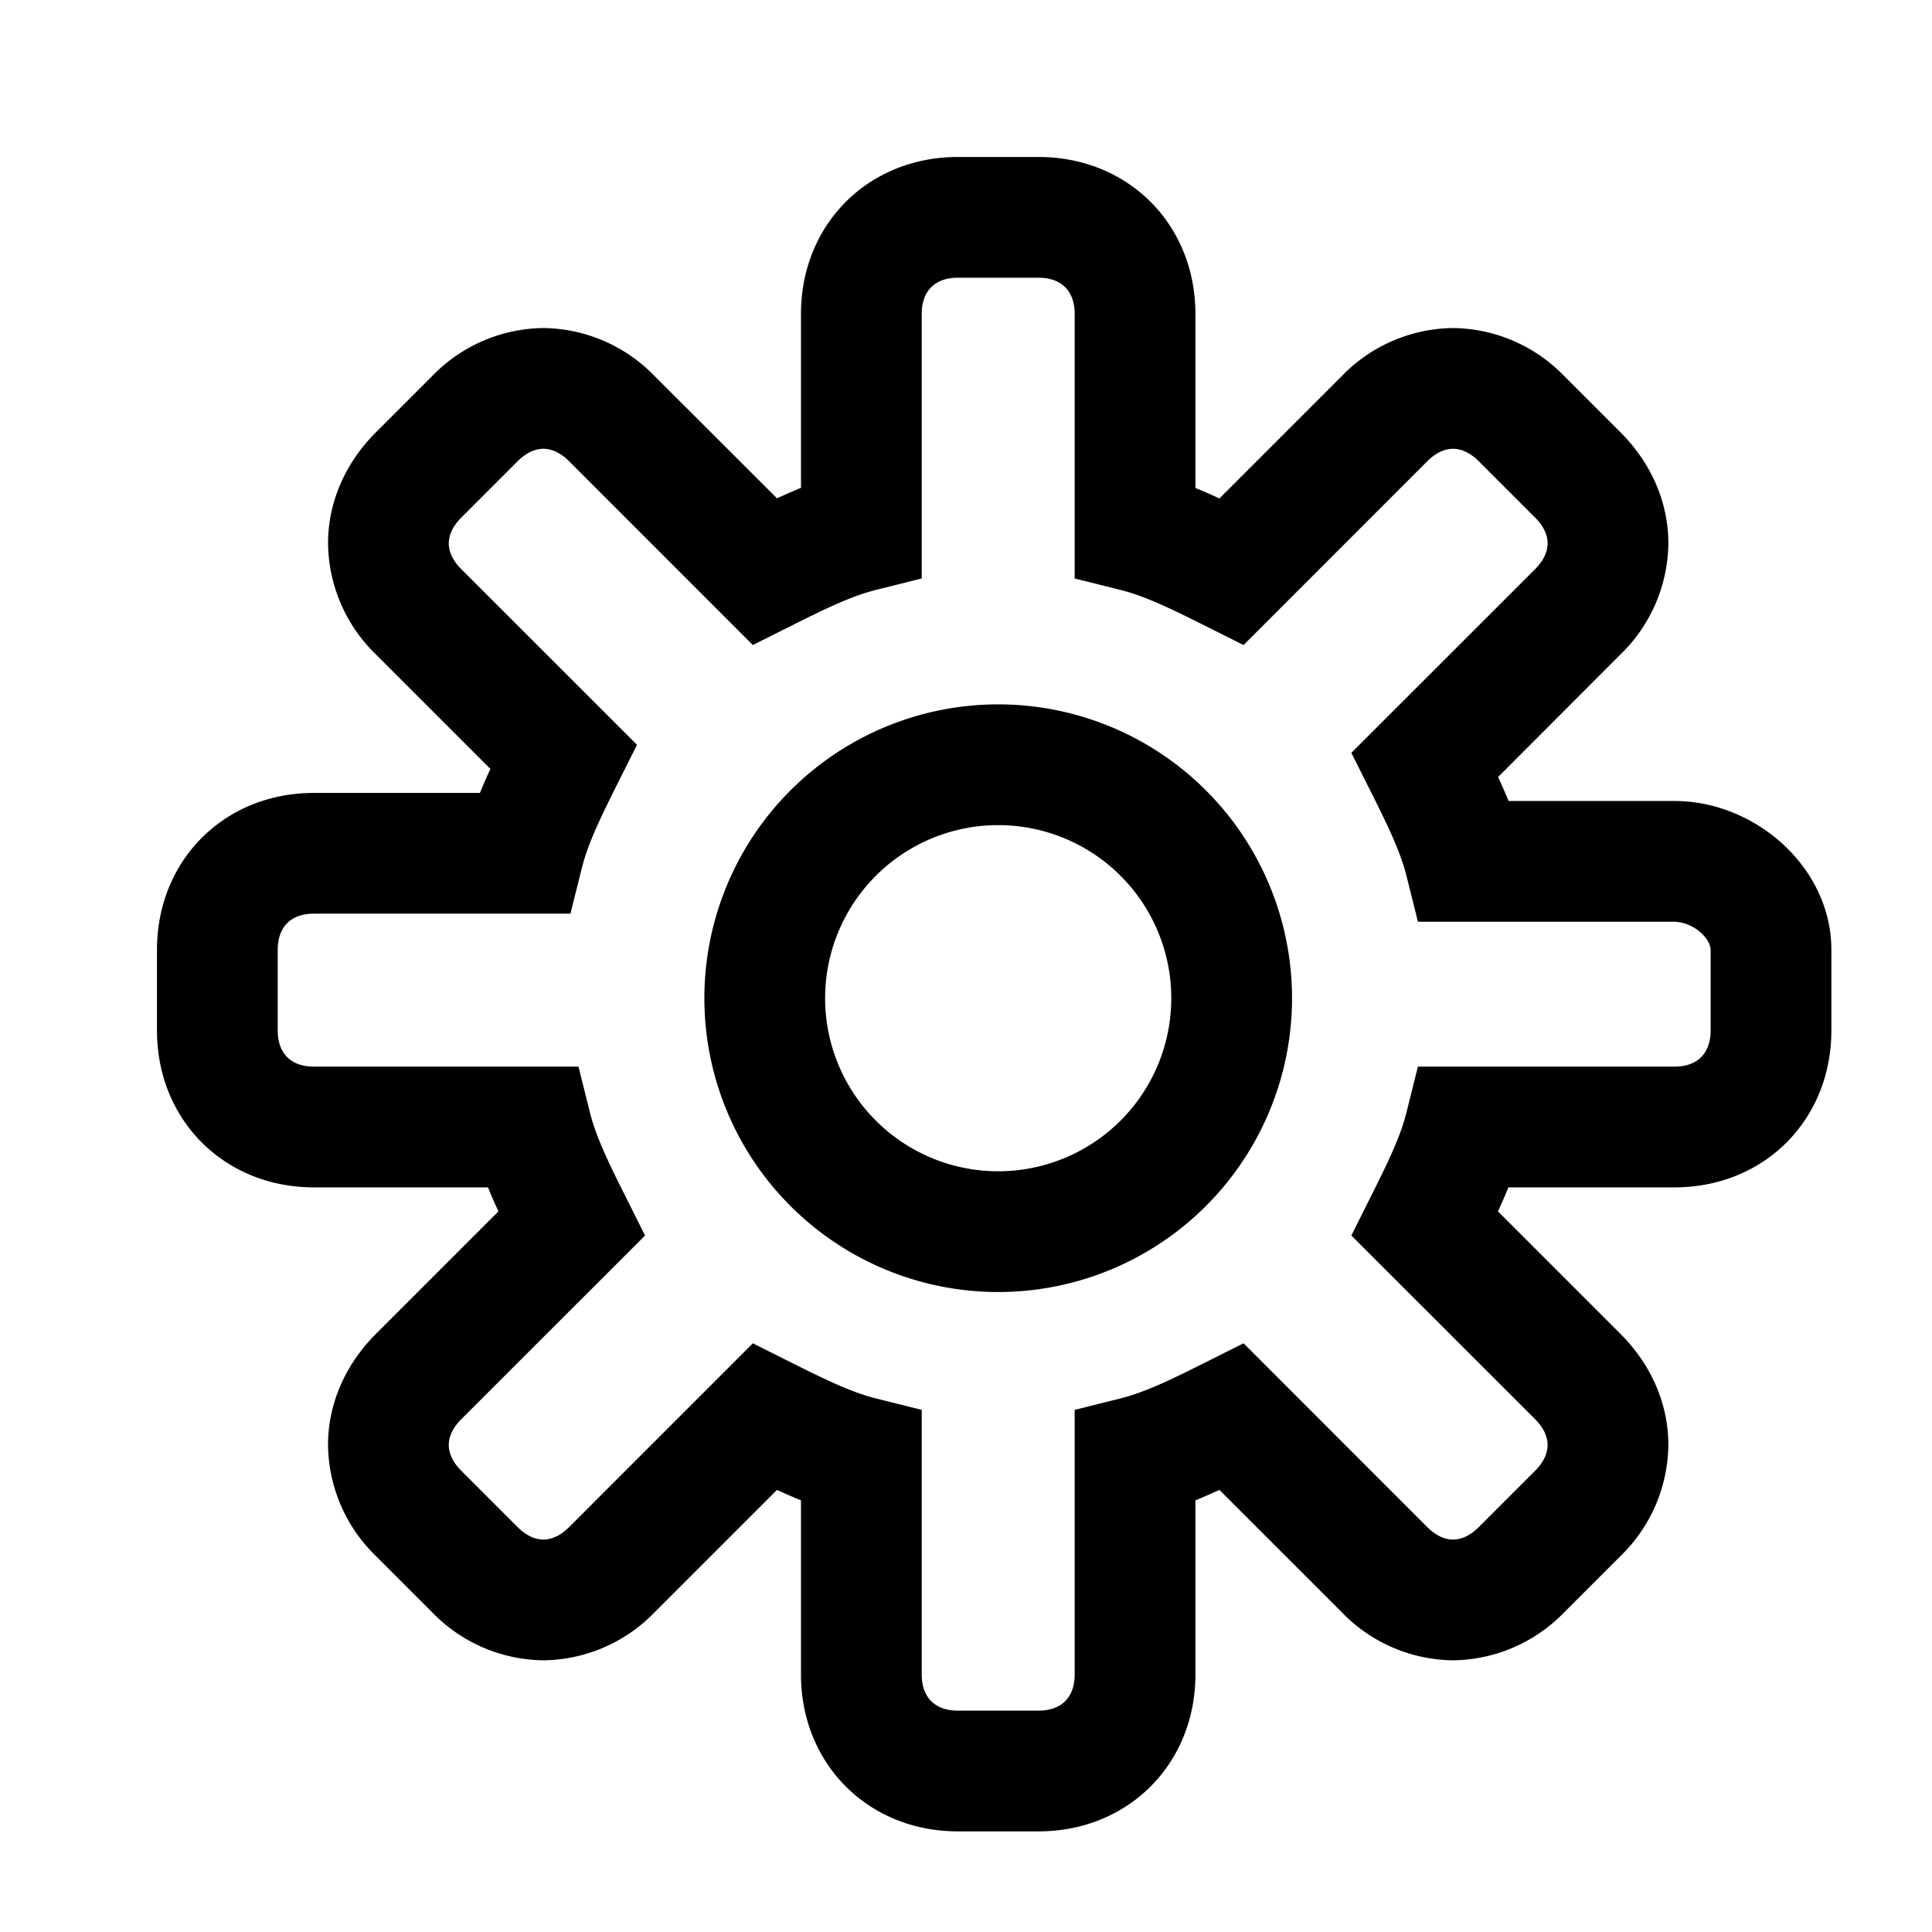 <svg xmlns="http://www.w3.org/2000/svg" fill="none" viewBox="0 0 24 24">
  <path fill="#000" fill-rule="evenodd" d="M11.9 3.45c-.286 0-.45.164-.45.45v3.286l-.568.142c-.305.076-.63.234-1.047.443l-.483.242L7.07 5.73c-.123-.123-.237-.155-.32-.155-.083 0-.197.032-.32.155l-.7.7c-.123.123-.155.237-.155.32 0 .083.032.197.155.32l2.183 2.182-.242.483c-.209.418-.367.742-.443 1.047l-.142.568H3.9c-.286 0-.45.164-.45.45v1c0 .286.164.45.45.45h3.286l.142.568c.076.305.234.63.443 1.046l.242.484L5.73 17.63c-.123.123-.155.237-.155.32 0 .083.032.197.155.32l.7.7c.123.123.237.155.32.155.083 0 .197-.032.32-.155l2.282-2.283.483.242c.418.209.742.367 1.047.443l.568.142V20.8c0 .286.164.45.45.45h1c.286 0 .45-.164.45-.45v-3.286l.568-.142c.305-.076.63-.234 1.047-.443l.483-.242 2.282 2.283c.123.123.237.155.32.155.083 0 .197-.032.32-.155l.7-.7c.123-.123.155-.237.155-.32 0-.083-.032-.197-.155-.32l-2.283-2.282.242-.484c.209-.417.367-.74.443-1.046l.142-.568H20.8c.286 0 .45-.164.45-.45v-1c0-.042-.023-.125-.123-.215a.52.52 0 0 0-.327-.135h-3.186l-.142-.568c-.076-.305-.234-.63-.443-1.047l-.242-.483L19.07 7.07c.123-.123.155-.237.155-.32 0-.083-.032-.197-.155-.32l-.7-.7c-.123-.123-.237-.155-.32-.155-.083 0-.197.032-.32.155l-2.282 2.283-.483-.242c-.418-.209-.742-.367-1.047-.443l-.568-.142V3.9c0-.286-.164-.45-.45-.45h-1Zm-1.95.45c0-1.114.836-1.95 1.95-1.95h1c1.114 0 1.95.836 1.95 1.95v2.162c.102.041.201.085.298.13L16.67 4.67a1.95 1.95 0 0 1 1.38-.595 1.95 1.95 0 0 1 1.38.595l.7.7c.377.377.595.863.595 1.38a1.95 1.95 0 0 1-.595 1.38l-1.52 1.522c.044.097.088.196.13.298h2.06c.502 0 .975.205 1.323.514.35.311.627.778.627 1.336v1c0 1.114-.836 1.95-1.95 1.95h-2.062a7.02 7.02 0 0 1-.13.298l1.522 1.522c.377.377.595.863.595 1.38a1.95 1.95 0 0 1-.595 1.38l-.7.7a1.95 1.95 0 0 1-1.38.595 1.95 1.95 0 0 1-1.38-.595l-1.522-1.522a6.964 6.964 0 0 1-.298.13V20.8c0 1.114-.836 1.95-1.95 1.95h-1c-1.114 0-1.95-.836-1.95-1.95v-2.162a6.976 6.976 0 0 1-.298-.13L8.13 20.03a1.95 1.95 0 0 1-1.38.595 1.95 1.95 0 0 1-1.38-.595l-.7-.7a1.95 1.95 0 0 1-.595-1.38c0-.517.218-1.003.595-1.38l1.522-1.522a7.02 7.02 0 0 1-.13-.298H3.9c-1.114 0-1.95-.836-1.95-1.95v-1c0-1.114.836-1.95 1.95-1.95h2.062a6.22 6.22 0 0 1 .13-.298L4.67 8.13a1.95 1.95 0 0 1-.595-1.38c0-.517.218-1.003.595-1.38l.7-.7a1.95 1.95 0 0 1 1.38-.595 1.95 1.95 0 0 1 1.38.595l1.522 1.52c.097-.044.196-.088.298-.13V3.9Z" clip-rule="evenodd"/>
  <path fill="#000" fill-rule="evenodd" d="M12.4 10.25a2.15 2.15 0 1 0 0 4.3 2.15 2.15 0 0 0 0-4.3ZM8.75 12.4a3.65 3.65 0 1 1 7.3 0 3.65 3.65 0 0 1-7.3 0Z" clip-rule="evenodd"/>
</svg>
